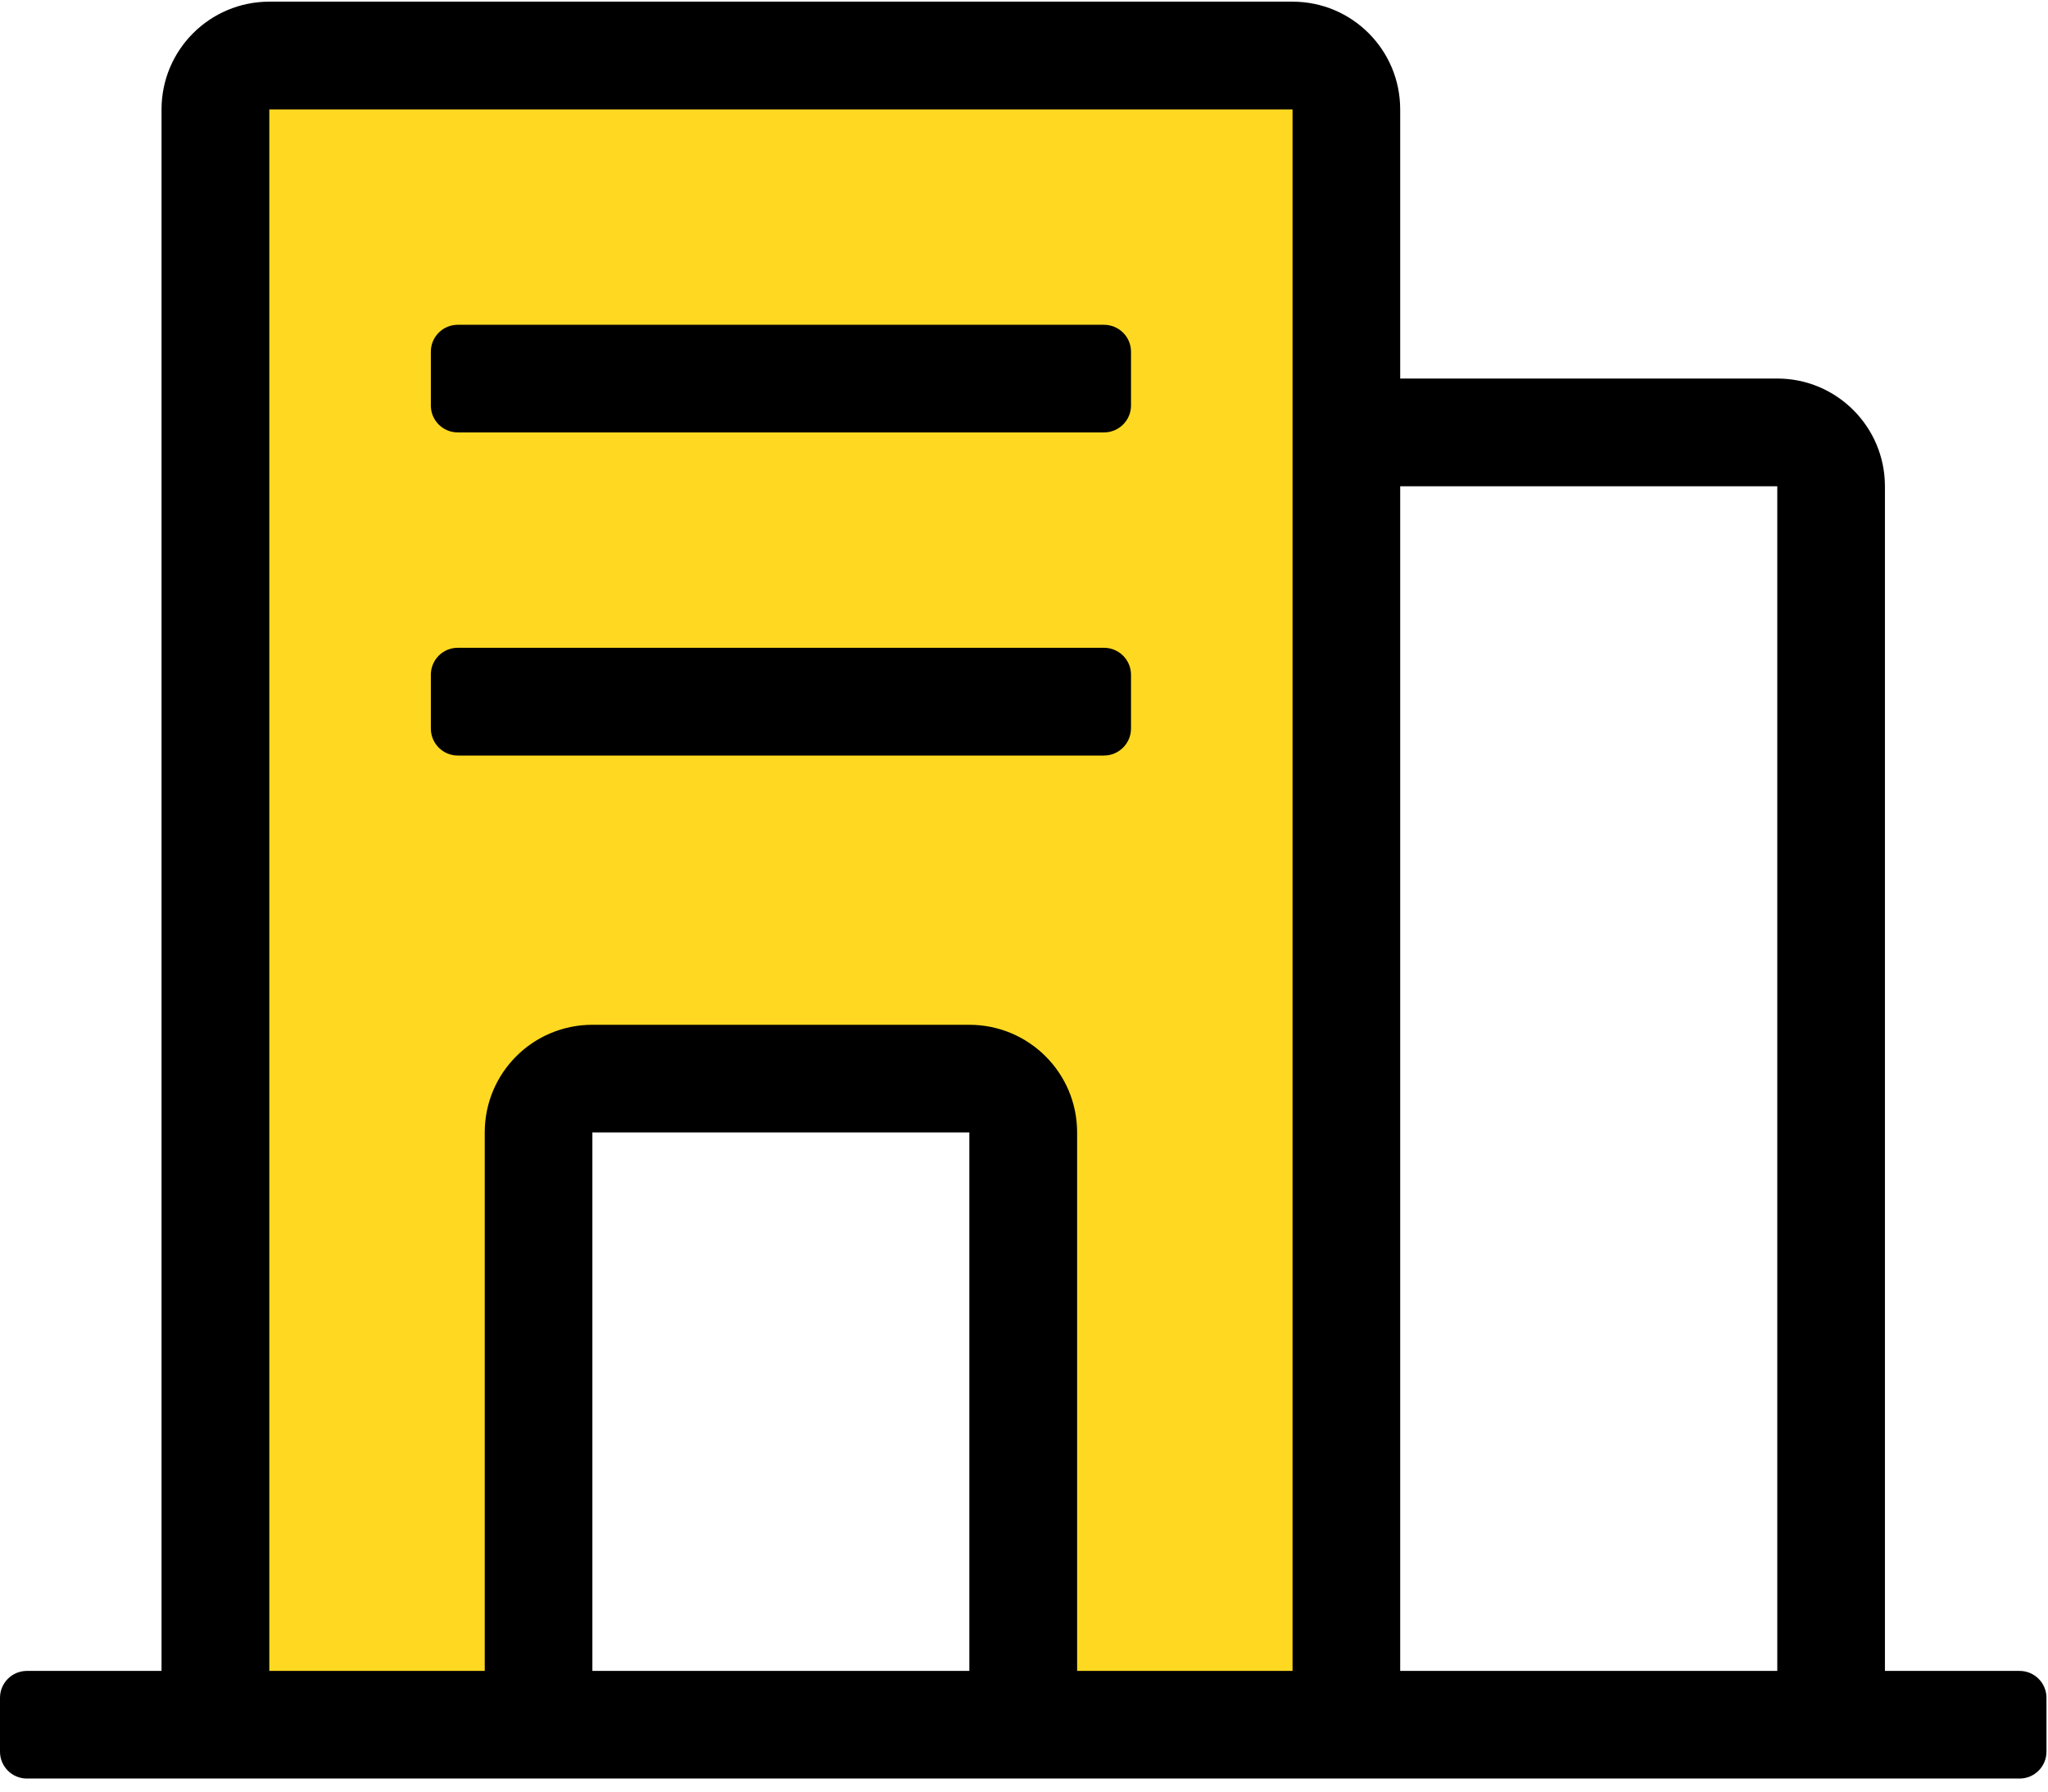 <?xml version="1.0" encoding="UTF-8"?>
<svg width="16px" height="14px" viewBox="0 0 16 14" version="1.1" xmlns="http://www.w3.org/2000/svg" xmlns:xlink="http://www.w3.org/1999/xlink">
    <!-- Generator: Sketch 48.2 (47327) - http://www.bohemiancoding.com/sketch -->
    <title>酒店icon</title>
    <desc>Created with Sketch.</desc>
    <defs></defs>
    <g id="跟团游" stroke="none" stroke-width="1" fill="none" fill-rule="evenodd" transform="translate(-16, -2251)">
        <g id="D1" transform="translate(0, 1782)">
            <g id="酒店icon" transform="translate(16, 469)">
                <path d="M15.778,13.898 L13.885,13.898 L10.939,13.898 L10.098,13.898 L7.573,13.898 L4.628,13.898 L2.104,13.898 L0.21,13.898 C0.094,13.898 0,13.804 0,13.688 L0,13.267 C0,13.151 0.094,13.057 0.21,13.057 L1.262,13.057 C1.262,13.057 1.262,13.056 1.262,13.056 L1.262,0.855 C1.262,0.39 1.639,0.013 2.104,0.013 L10.098,0.013 C10.563,0.013 10.939,0.39 10.939,0.855 L10.939,2.958 L13.885,2.958 C14.349,2.958 14.726,3.335 14.726,3.8 L14.726,13.056 C14.726,13.056 14.726,13.057 14.726,13.057 L15.778,13.057 C15.894,13.057 15.988,13.151 15.988,13.267 L15.988,13.688 C15.988,13.804 15.894,13.898 15.778,13.898 Z M4.628,13.057 L7.573,13.057 L7.573,8.849 L4.628,8.849 L4.628,13.057 Z M13.885,3.8 L10.939,3.8 L10.939,13.057 L13.885,13.057 L13.885,3.8 Z" id="Shape" fill="#000000" fill-rule="nonzero"></path>
                <path d="M10.098,13.056 L10.098,3.8 L10.098,0.855 L2.104,0.855 L2.104,13.057 L3.787,13.057 C3.787,13.057 3.787,13.056 3.787,13.056 L3.787,8.849 C3.787,8.384 4.163,8.008 4.628,8.008 L7.573,8.008 C8.038,8.008 8.415,8.384 8.415,8.849 L8.415,13.056 C8.415,13.056 8.415,13.057 8.415,13.057 L10.098,13.057 L10.098,13.056 Z" id="Path" fill="#FFD921"></path>
                <path d="M3.366,5.693 L3.366,5.273 C3.366,5.156 3.46,5.062 3.576,5.062 L8.625,5.062 C8.741,5.062 8.836,5.156 8.836,5.273 L8.836,5.693 C8.836,5.809 8.741,5.904 8.625,5.904 L3.576,5.904 C3.46,5.904 3.366,5.809 3.366,5.693 Z" id="Path" fill="#000000"></path>
                <path d="M8.625,3.379 L3.576,3.379 C3.46,3.379 3.366,3.285 3.366,3.169 L3.366,2.748 C3.366,2.632 3.46,2.538 3.576,2.538 L8.625,2.538 C8.741,2.538 8.836,2.632 8.836,2.748 L8.836,3.169 C8.836,3.285 8.741,3.379 8.625,3.379 Z" id="Path" fill="#000000"></path>
            </g>
        </g>
    </g>
</svg>